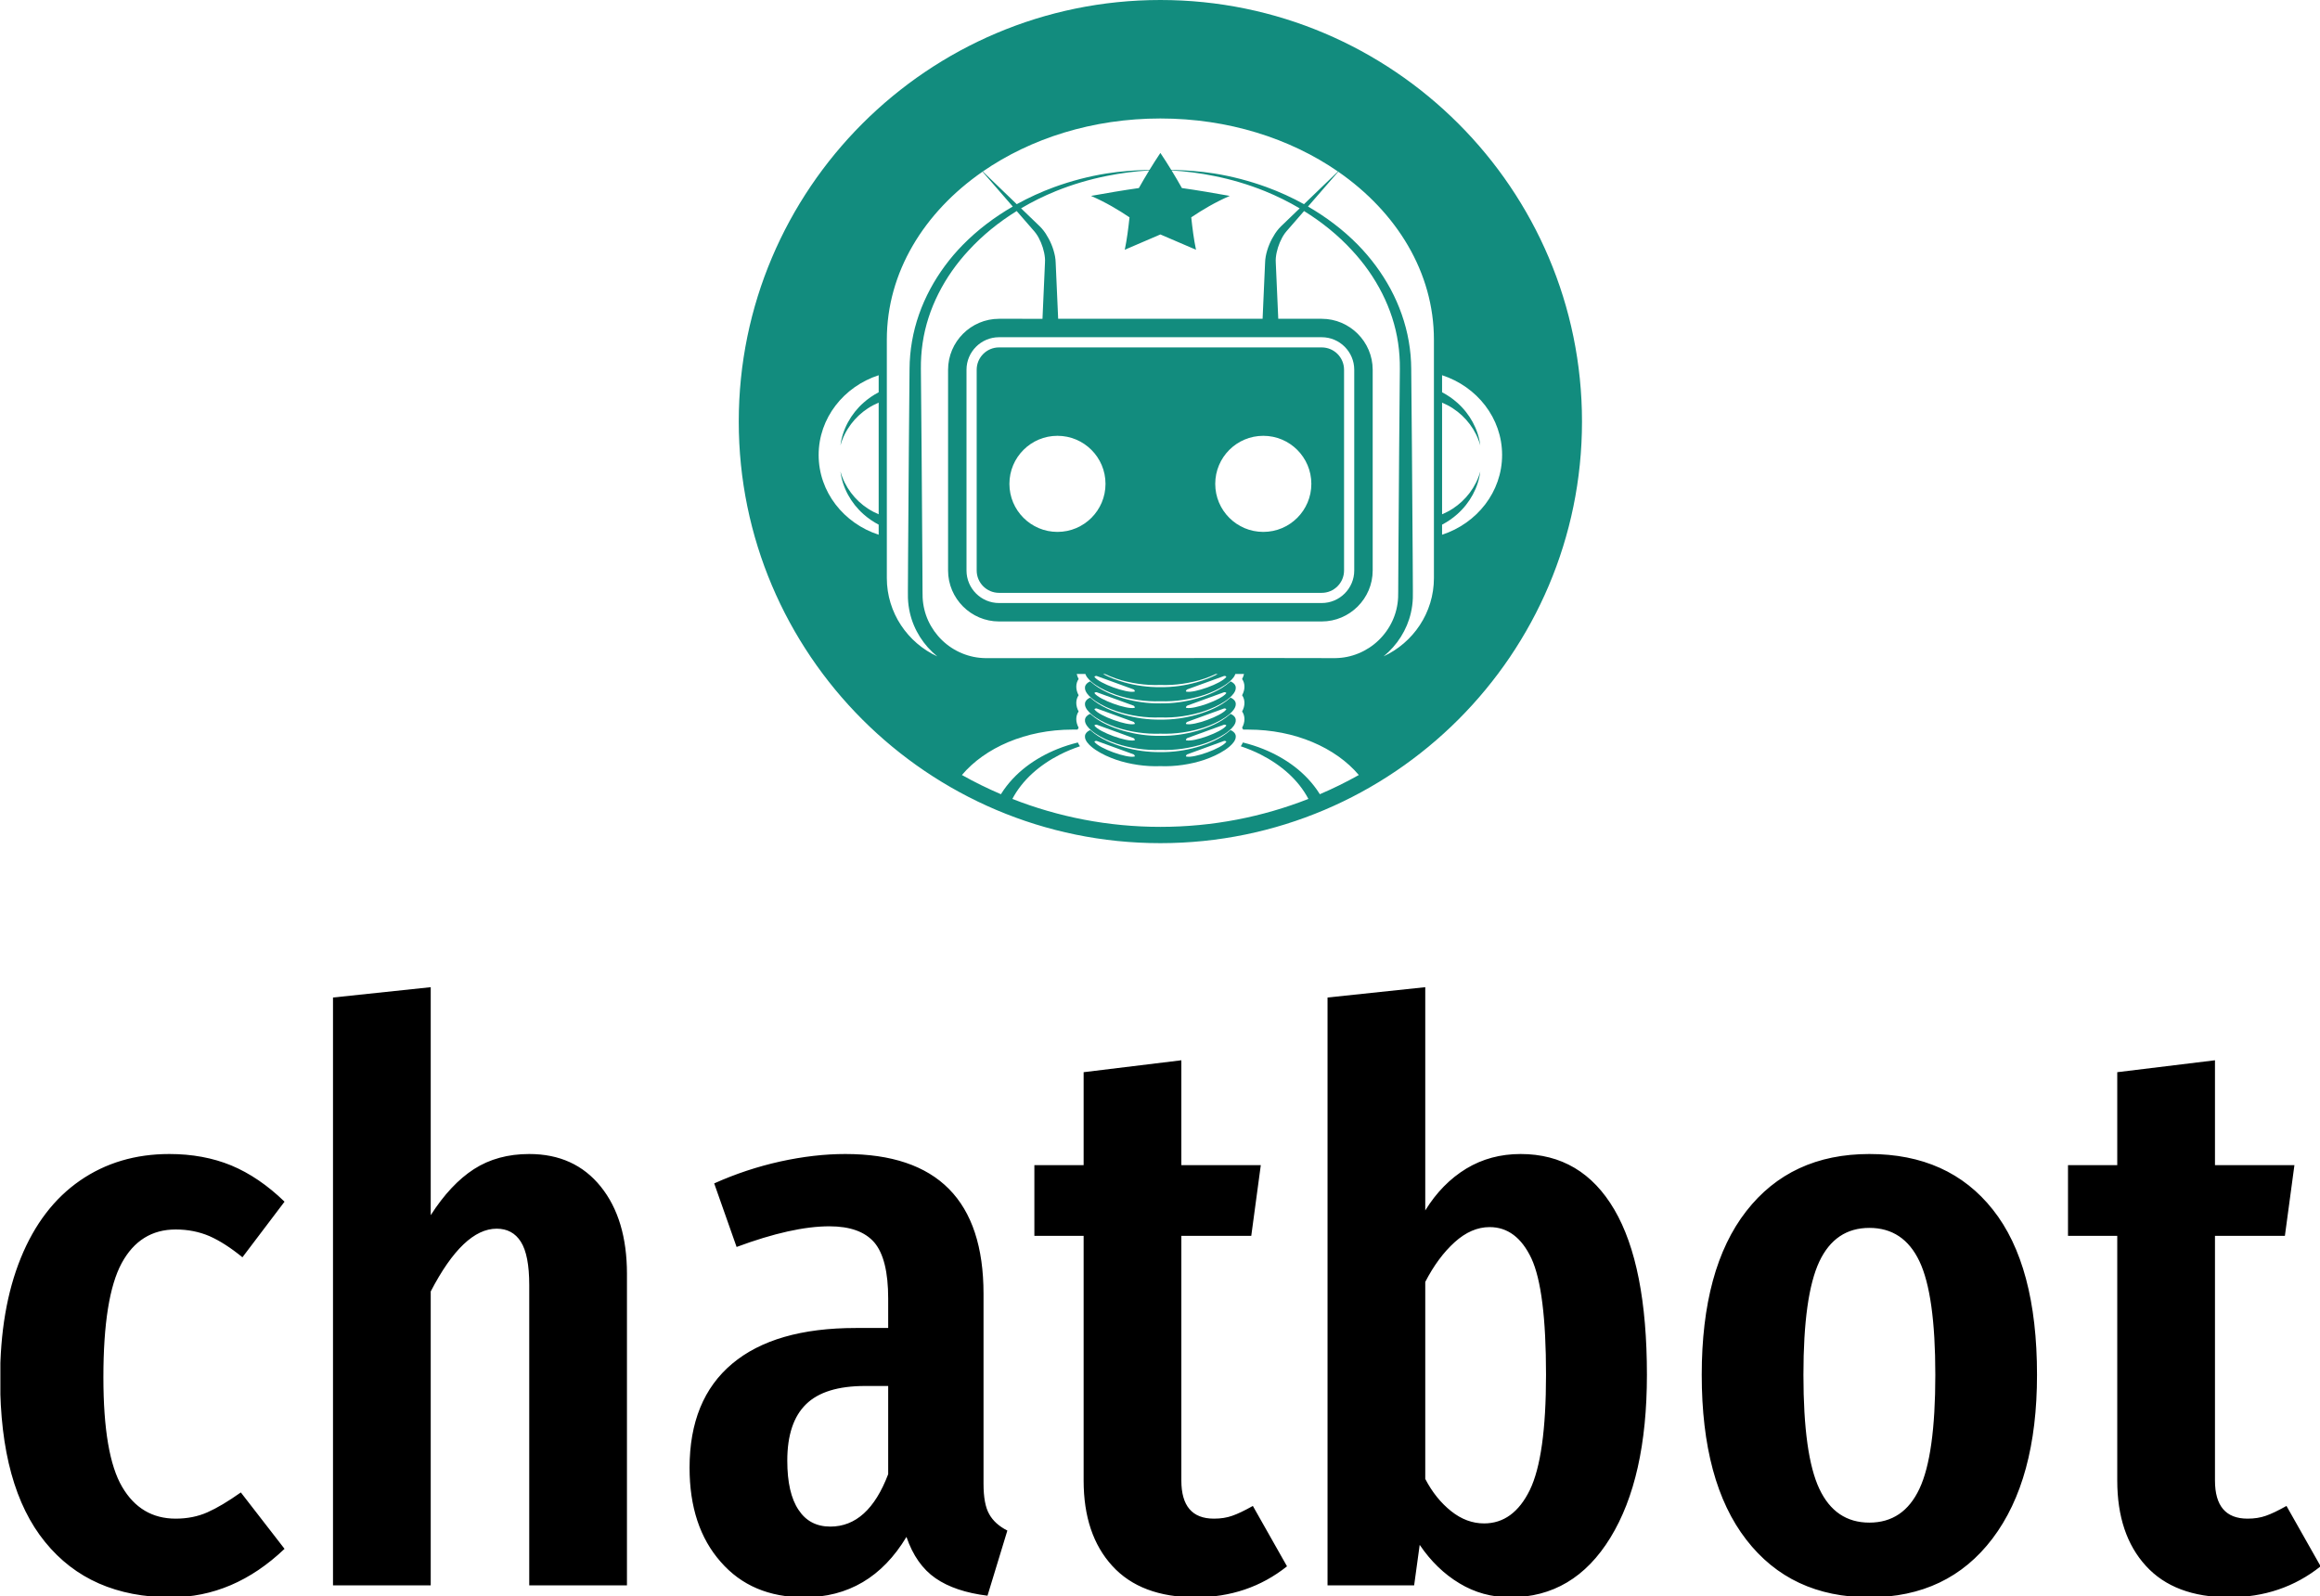 <svg xmlns="http://www.w3.org/2000/svg" version="1.1" xmlns:xlink="http://www.w3.org/1999/xlink" xmlns:svgjs="http://svgjs.dev/svgjs" width="1500" height="1032" viewBox="0 0 1500 1032"><g transform="matrix(1,0,0,1,0.245,0.418)"><svg viewBox="0 0 359 247" data-background-color="#ffffff" preserveAspectRatio="xMidYMid meet" height="1032" width="1500" xmlns="http://www.w3.org/2000/svg" xmlns:xlink="http://www.w3.org/1999/xlink"><g id="tight-bounds" transform="matrix(1,0,0,1,-0.059,-0.1)"><svg viewBox="0 0 359.117 247.2" height="247.2" width="359.117"><g><svg viewBox="0 0 395.52 272.258" height="247.2" width="359.117"><g transform="matrix(1,0,0,1,0,168.266)"><svg viewBox="0 0 395.52 103.992" height="103.992" width="395.52"><g id="textblocktransform"><svg viewBox="0 0 395.52 103.992" height="103.992" width="395.52" id="textblock"><g><svg viewBox="0 0 395.52 103.992" height="103.992" width="395.52"><g transform="matrix(1,0,0,1,0,0)"><svg width="395.52" viewBox="1.7 -37.65 146.04 38.4" height="103.992" data-palette-color="#000000"><path d="M12.35-27.15Q14.5-27.15 16.25-26.43 18-25.7 19.6-24.15L19.6-24.15 16.95-20.65Q15.85-21.55 14.88-21.98 13.9-22.4 12.75-22.4L12.75-22.4Q10.5-22.4 9.35-20.28 8.2-18.15 8.2-13.1L8.2-13.1Q8.2-8.2 9.38-6.2 10.55-4.2 12.75-4.2L12.75-4.2Q13.85-4.2 14.75-4.6 15.65-5 16.85-5.85L16.85-5.85 19.6-2.3Q16.4 0.75 12.45 0.75L12.45 0.75Q7.35 0.75 4.53-2.73 1.7-6.2 1.7-13L1.7-13Q1.7-17.4 3-20.6 4.3-23.8 6.73-25.48 9.15-27.15 12.35-27.15L12.35-27.15ZM35-27.15Q37.85-27.15 39.5-25.1 41.15-23.05 41.15-19.6L41.15-19.6 41.15 0 35 0 35-18.9Q35-20.8 34.47-21.63 33.95-22.45 32.95-22.45L32.95-22.45Q30.85-22.45 28.8-18.5L28.8-18.5 28.8 0 22.65 0 22.65-37 28.8-37.65 28.8-23.3Q30.05-25.25 31.52-26.2 33-27.15 35-27.15L35-27.15ZM63.59-6.4Q63.59-5.1 63.95-4.48 64.3-3.85 65.09-3.45L65.09-3.45 63.84 0.65Q61.8 0.4 60.57-0.45 59.34-1.3 58.74-3.05L58.74-3.05Q56.45 0.75 52.3 0.75L52.3 0.75Q48.99 0.75 47.05-1.48 45.09-3.7 45.09-7.4L45.09-7.4Q45.09-11.7 47.77-13.95 50.45-16.2 55.55-16.2L55.55-16.2 57.59-16.2 57.59-18.05Q57.59-20.55 56.72-21.58 55.84-22.6 53.89-22.6L53.89-22.6Q51.55-22.6 48.05-21.3L48.05-21.3 46.64-25.3Q48.64-26.2 50.8-26.68 52.95-27.15 54.89-27.15L54.89-27.15Q63.59-27.15 63.59-18.35L63.59-18.35 63.59-6.4ZM53.95-3.7Q56.34-3.7 57.59-7L57.59-7 57.59-12.55 56.14-12.55Q53.59-12.55 52.42-11.4 51.24-10.25 51.24-7.85L51.24-7.85Q51.24-5.8 51.95-4.75 52.64-3.7 53.95-3.7L53.95-3.7ZM80.54-5L82.69-1.2Q80.24 0.75 76.94 0.75L76.94 0.75Q73.49 0.75 71.69-1.23 69.89-3.2 69.89-6.6L69.89-6.6 69.89-22 66.79-22 66.79-26.45 69.89-26.45 69.89-32.3 76.04-33.05 76.04-26.45 81.04-26.45 80.44-22 76.04-22 76.04-6.6Q76.04-4.2 78.09-4.2L78.09-4.2Q78.74-4.2 79.24-4.38 79.74-4.55 80.54-5L80.54-5ZM97.39-27.15Q101.24-27.15 103.29-23.65 105.34-20.15 105.34-13.25L105.34-13.25Q105.34-6.75 103.04-3 100.74 0.75 96.74 0.75L96.74 0.75Q94.99 0.75 93.54-0.13 92.09-1 91.04-2.55L91.04-2.55 90.69 0 85.24 0 85.24-37 91.39-37.65 91.39-23.6Q92.44-25.3 93.97-26.23 95.49-27.15 97.39-27.15L97.39-27.15ZM95.09-3.9Q96.94-3.9 97.97-6 98.99-8.1 98.99-13.25L98.99-13.25Q98.99-18.6 98.07-20.58 97.14-22.55 95.44-22.55L95.44-22.55Q94.29-22.55 93.24-21.6 92.19-20.65 91.39-19.1L91.39-19.1 91.39-6.7Q92.04-5.45 93.02-4.67 93.99-3.9 95.09-3.9L95.09-3.9ZM119.34-27.15Q124.34-27.15 127.11-23.65 129.89-20.15 129.89-13.25L129.89-13.25Q129.89-6.65 127.09-2.95 124.29 0.75 119.34 0.75L119.34 0.75Q114.39 0.75 111.59-2.88 108.79-6.5 108.79-13.25L108.79-13.25Q108.79-19.95 111.59-23.55 114.39-27.15 119.34-27.15L119.34-27.15ZM119.34-22.5Q117.19-22.5 116.19-20.38 115.19-18.25 115.19-13.25L115.19-13.25Q115.19-8.2 116.19-6.08 117.19-3.95 119.34-3.95L119.34-3.95Q121.49-3.95 122.49-6.08 123.49-8.2 123.49-13.25L123.49-13.25Q123.49-18.3 122.49-20.4 121.49-22.5 119.34-22.5L119.34-22.5ZM145.59-5L147.74-1.2Q145.29 0.75 141.99 0.75L141.99 0.75Q138.54 0.75 136.74-1.23 134.94-3.2 134.94-6.6L134.94-6.6 134.94-22 131.84-22 131.84-26.45 134.94-26.45 134.94-32.3 141.09-33.05 141.09-26.45 146.09-26.45 145.49-22 141.09-22 141.09-6.6Q141.09-4.2 143.14-4.2L143.14-4.2Q143.79-4.2 144.29-4.38 144.79-4.55 145.59-5L145.59-5Z" opacity="1" transform="matrix(1,0,0,1,0,0)" fill="#000000" class="wordmark-text-0" data-fill-palette-color="primary" id="text-0"></path></svg></g></svg></g></svg></g></svg></g><g transform="matrix(1,0,0,1,125.902,0)"><svg viewBox="0 0 143.716 143.716" height="143.716" width="143.716"><g><svg xmlns="http://www.w3.org/2000/svg" xmlns:xlink="http://www.w3.org/1999/xlink" version="1.1" x="0" y="0" viewBox="12 12 256 256" enable-background="new 0 0 280 280" xml:space="preserve" height="143.716" width="143.716" class="icon-icon-0" data-fill-palette-color="accent" id="icon-0"><g fill="#128c7e" data-fill-palette-color="accent"><path d="M140 12C69.42 12 12 69.422 12 140.002 12 210.58 69.42 268 140 268c70.579 0 128-57.42 128-127.998C268 69.422 210.579 12 140 12zM140 47.972c20.581 0 39.399 6.068 53.91 16.095l-9.112 8.773-1.193 1.151c-3.657-2.026-7.473-3.758-11.377-5.188-5.162-1.88-10.492-3.271-15.897-4.139-4.318-0.674-8.674-1.02-13.029-1.074-1.024-1.674-2.119-3.391-3.301-5.155-1.183 1.765-2.276 3.481-3.301 5.156-4.355 0.056-8.713 0.401-13.032 1.076-5.404 0.866-10.734 2.259-15.896 4.14-3.904 1.431-7.717 3.162-11.372 5.188L95.2 72.841l-9.109-8.775C100.6 54.039 119.417 47.972 140 47.972zM171.991 89.816c-0.119 0.615-0.188 1.358-0.203 1.95l-0.077 1.738-0.155 3.479-0.523 11.81h-62.065l-0.524-11.81-0.153-3.479-0.077-1.738c-0.017-0.592-0.084-1.334-0.203-1.95-0.494-2.545-1.479-4.819-2.845-6.92-0.349-0.521-0.725-1.028-1.15-1.512-0.466-0.537-0.87-0.884-1.291-1.299l-2.507-2.414-2.51-2.418c3.373-1.994 6.904-3.739 10.54-5.216 5.014-2.025 10.23-3.578 15.555-4.63 4.213-0.858 8.493-1.403 12.8-1.661-1.125 1.841-2.166 3.627-3.133 5.35-4.836 0.684-9.631 1.506-14.534 2.384 4.44 1.928 8.287 4.207 11.696 6.509-0.365 3.324-0.758 6.563-1.443 9.841 3.603-1.548 7.148-3.091 10.813-4.646 3.665 1.555 7.209 3.098 10.814 4.646-0.688-3.278-1.083-6.517-1.446-9.841 3.411-2.302 7.26-4.581 11.698-6.509-4.901-0.878-9.694-1.7-14.534-2.384-0.966-1.723-2.008-3.509-3.133-5.35 4.305 0.26 8.585 0.805 12.797 1.663 5.323 1.052 10.54 2.604 15.554 4.632 3.636 1.476 7.165 3.222 10.539 5.216l-2.505 2.413-2.508 2.415c-0.42 0.414-0.824 0.761-1.291 1.299-0.426 0.483-0.801 0.991-1.15 1.512C173.472 84.997 172.485 87.271 171.991 89.816zM188.979 114.388c5.446 0 9.876 4.432 9.876 9.879v60.948c0 5.447-4.43 9.878-9.876 9.878H91.019c-5.446 0-9.877-4.431-9.877-9.878v-60.948c0-5.447 4.431-9.879 9.877-9.879H188.979zM54.479 131.101c-1.662 0.873-3.214 1.931-4.595 3.165-3.853 3.401-6.404 8.104-7.01 12.975 1.321-4.731 4.433-8.731 8.331-11.26 1.043-0.685 2.143-1.256 3.273-1.731v33.9c-1.133-0.475-2.232-1.048-3.273-1.729-3.9-2.53-7.012-6.53-8.332-11.262 0.605 4.871 3.156 9.574 7.01 12.976 1.383 1.229 2.934 2.291 4.596 3.166v3.056c-10.59-3.449-18.226-12.998-18.226-24.217 0-11.218 7.636-20.766 18.226-24.216V131.101zM56.953 187.51v-72.384c0-20.409 11.274-38.679 29.044-50.994l8.307 9.561 0.882 1.015c-5.525 3.196-10.677 7.065-15.185 11.661-7.755 7.919-13.484 18.113-15.401 29.252-0.484 2.769-0.733 5.599-0.749 8.401l-0.071 8.175-0.143 16.351-0.231 32.7-0.043 8.175-0.012 2.043c0 0.681-0.017 1.346 0.012 2.126 0.057 1.523 0.253 3.007 0.592 4.479 1.184 5.188 4.191 9.899 8.328 13.233C63.265 207.153 56.953 198.043 56.953 187.51zM188.395 253.147c-0.026-0.051-0.046-0.106-0.077-0.156l-0.042-0.065c-1.981-3.145-4.632-5.925-7.538-8.15-2.924-2.238-6.143-4.005-9.493-5.356-2.023-0.817-4.096-1.464-6.194-1.986-0.167 0.384-0.383 0.768-0.642 1.15 2.086 0.702 4.121 1.532 6.069 2.524 3.086 1.57 5.967 3.507 8.476 5.802 2.432 2.242 4.46 4.775 5.985 7.657-13.922 5.469-29.075 8.487-44.938 8.487-15.862 0-31.016-3.019-44.938-8.486 1.491-2.833 3.553-5.423 5.985-7.658 2.508-2.295 5.389-4.23 8.475-5.802 1.948-0.992 3.981-1.821 6.064-2.523-0.259-0.383-0.474-0.767-0.642-1.15-2.096 0.522-4.168 1.17-6.189 1.985-3.35 1.352-6.568 3.118-9.494 5.356-2.913 2.242-5.533 4.971-7.557 8.186-0.027 0.045-0.057 0.095-0.08 0.142-0.008 0.016-0.012 0.03-0.017 0.046-4.068-1.743-8.03-3.685-11.857-5.839 6.987-8.277 19.387-13.787 33.528-13.787h1.576c0.094-0.199 0.2-0.392 0.327-0.575-0.469-0.871-0.707-1.742-0.71-2.605 0-0.862 0.245-1.651 0.71-2.324-0.471-0.871-0.707-1.742-0.71-2.606 0-0.861 0.246-1.649 0.71-2.322-0.469-0.871-0.707-1.743-0.71-2.605 0-0.863 0.246-1.652 0.71-2.324-0.274-0.511-0.46-1.021-0.575-1.529l2.622 0.005c0.126 0.378 0.322 0.713 0.521 0.999 0.741 0.989 1.673 1.708 2.629 2.359 1.931 1.28 4.038 2.215 6.192 2.964 2.162 0.738 4.395 1.241 6.641 1.572 2.249 0.329 4.524 0.457 6.787 0.374 2.262 0.083 4.537-0.046 6.786-0.375 2.249-0.332 4.479-0.835 6.642-1.573 2.156-0.749 4.262-1.684 6.192-2.966 0.956-0.65 1.89-1.369 2.628-2.358 0.2-0.284 0.396-0.62 0.521-0.994l2.624-0.005c-0.114 0.508-0.3 1.018-0.576 1.529 0.466 0.67 0.71 1.459 0.71 2.322 0 0.861-0.238 1.734-0.71 2.607 0.466 0.672 0.71 1.459 0.71 2.32 0 0.863-0.238 1.735-0.71 2.608 0.466 0.673 0.71 1.461 0.71 2.322s-0.237 1.733-0.709 2.606c0.128 0.184 0.233 0.376 0.327 0.574h1.576c14.144 0 26.544 5.51 33.528 13.787C196.422 249.464 192.461 251.405 188.395 253.147zM151.116 219.135c-3.614 1.024-7.363 1.552-11.119 1.498-3.753 0.051-7.504-0.475-11.116-1.5-2.161-0.632-4.317-1.427-6.3-2.489l0.613 0.002c1.1 0.527 2.229 0.984 3.377 1.382 2.162 0.739 4.394 1.241 6.641 1.572 2.249 0.33 4.524 0.457 6.787 0.374 2.262 0.083 4.537-0.044 6.786-0.375s4.479-0.835 6.642-1.573c1.144-0.397 2.271-0.853 3.369-1.379l0.62-0.001C155.434 217.707 153.276 218.503 151.116 219.135zM159.368 217.231c0.337-0.01 0.768 0.124 0.602 0.35-1.443 1.942-9.746 4.964-12.1 4.403-0.271-0.064-0.03-0.444 0.236-0.653L159.368 217.231zM131.894 221.331c0.263 0.209 0.504 0.589 0.234 0.653-2.354 0.561-10.656-2.461-12.098-4.403-0.168-0.226 0.262-0.359 0.599-0.35L131.894 221.331zM203.4 208.672c-2.036 1.327-4.313 2.271-6.687 2.76-1.185 0.243-2.397 0.371-3.605 0.386l-4.057-0.004-16.351-0.028-81.75 0.031-4.055 0.004c-1.214-0.015-2.423-0.144-3.61-0.386-2.37-0.489-4.654-1.423-6.689-2.755-4.082-2.651-7.124-6.899-8.256-11.646-0.288-1.18-0.462-2.408-0.519-3.606-0.03-0.581-0.024-1.279-0.029-1.963l-0.011-2.043-0.043-8.175-0.232-32.7-0.143-16.351-0.071-8.175c-0.025-2.647 0.141-5.27 0.528-7.88 1.528-10.46 6.688-20.271 13.954-28.093 4.252-4.646 9.21-8.634 14.6-11.973l2.495 2.873 2.284 2.628c0.37 0.434 0.802 0.895 1.056 1.267 0.308 0.417 0.584 0.87 0.84 1.338 1.007 1.878 1.697 4.025 1.896 6.066 0.049 0.533 0.049 0.95 0.018 1.519l-0.076 1.738-0.154 3.479-0.525 11.81H91.019c-8.51 0-15.473 6.962-15.473 15.474v60.948c0 8.51 6.963 15.473 15.473 15.473h97.961c8.513 0 15.474-6.963 15.474-15.473v-60.948c0-8.512-6.961-15.474-15.474-15.474H175.79l-0.523-11.81-0.154-3.479-0.078-1.738c-0.031-0.568-0.029-0.985 0.02-1.519 0.198-2.041 0.891-4.188 1.896-6.066 0.256-0.469 0.533-0.922 0.838-1.339 0.256-0.372 0.687-0.833 1.056-1.267l2.285-2.627 2.492-2.868c5.388 3.337 10.346 7.325 14.597 11.972 7.268 7.817 12.426 17.63 13.953 28.088 0.188 1.304 0.342 2.611 0.417 3.926 0.055 0.661 0.071 1.303 0.097 1.949l0.018 2.003-0.072 8.175-0.143 16.351-0.23 32.7-0.044 8.176-0.01 2.043c-0.007 0.692 0 1.367-0.03 1.951-0.057 1.22-0.231 2.432-0.518 3.616C210.522 201.774 207.482 206.022 203.4 208.672zM223.047 187.51c0 10.52-6.298 19.619-15.296 23.777 4.123-3.335 7.121-8.04 8.302-13.218 0.339-1.468 0.537-2.968 0.591-4.47 0.029-0.778 0.012-1.468 0.012-2.137l-0.01-2.043-0.043-8.176-0.231-32.7-0.145-16.351-0.07-8.175-0.055-2.083c-0.04-0.716-0.072-1.436-0.142-2.132-0.119-1.404-0.318-2.801-0.552-4.188-0.965-5.551-2.872-10.909-5.511-15.84-2.654-4.925-6.016-9.438-9.896-13.413-4.507-4.595-9.658-8.463-15.183-11.658l0.878-1.012 8.307-9.56c17.769 12.315 29.044 30.585 29.044 50.993V187.51zM225.521 174.356V171.3c1.661-0.875 3.21-1.937 4.591-3.165 3.854-3.401 6.406-8.104 7.01-12.976-1.319 4.731-4.431 8.731-8.329 11.261-1.041 0.681-2.141 1.254-3.271 1.729v-33.9c1.129 0.476 2.229 1.047 3.27 1.73 3.9 2.529 7.01 6.528 8.331 11.261-0.604-4.87-3.156-9.574-7.01-12.975-1.379-1.234-2.93-2.292-4.591-3.165v-5.176c10.587 3.451 18.223 12.998 18.223 24.215C243.743 161.357 236.107 170.905 225.521 174.356z" fill="#128c7e" data-fill-palette-color="accent"></path><path d="M161.602 233.817l-0.3-0.154-0.27 0.235c-2.764 2.426-6.34 3.907-9.918 4.953-3.612 1.025-7.361 1.553-11.117 1.5-3.753 0.05-7.504-0.476-11.116-1.501-3.576-1.047-7.152-2.526-9.916-4.954l-0.267-0.235-0.306 0.154c-0.547 0.275-1.214 0.827-1.284 1.649-0.068 0.776 0.299 1.395 0.643 1.887 0.74 0.989 1.672 1.707 2.628 2.358 1.931 1.281 4.038 2.216 6.192 2.964 2.162 0.739 4.395 1.241 6.641 1.572 2.249 0.33 4.524 0.457 6.787 0.374 2.262 0.083 4.537-0.044 6.786-0.375 2.247-0.33 4.479-0.835 6.64-1.573 2.156-0.748 4.264-1.683 6.194-2.964 0.956-0.651 1.89-1.37 2.628-2.359 0.346-0.49 0.707-1.115 0.643-1.873C162.812 234.628 162.15 234.1 161.602 233.817zM132.128 241.702c-2.354 0.561-10.658-2.463-12.098-4.404-0.168-0.223 0.262-0.358 0.599-0.35l11.265 4.1C132.154 241.257 132.396 241.637 132.128 241.702zM159.97 237.298c-1.443 1.941-9.746 4.965-12.098 4.404-0.271-0.065-0.029-0.445 0.234-0.654l11.266-4.1C159.706 236.939 160.136 237.075 159.97 237.298z" fill="#128c7e" data-fill-palette-color="accent"></path><path d="M161.601 228.887l-0.301-0.153-0.268 0.236c-2.764 2.427-6.34 3.907-9.916 4.953-3.614 1.024-7.363 1.551-11.119 1.499-3.753 0.049-7.504-0.476-11.116-1.5-3.576-1.047-7.153-2.526-9.916-4.954l-0.267-0.235-0.305 0.152c-0.548 0.276-1.215 0.828-1.285 1.65-0.068 0.777 0.299 1.395 0.642 1.887 0.741 0.989 1.673 1.707 2.629 2.359 1.931 1.281 4.037 2.215 6.192 2.964 2.162 0.738 4.394 1.242 6.641 1.573 2.249 0.33 4.524 0.456 6.787 0.373 2.262 0.083 4.537-0.044 6.786-0.375s4.479-0.835 6.642-1.573c2.156-0.749 4.262-1.684 6.192-2.965 0.956-0.652 1.89-1.371 2.628-2.36 0.346-0.489 0.707-1.117 0.643-1.872C162.814 229.695 162.148 229.169 161.601 228.887zM132.128 236.774c-2.354 0.563-10.652-2.464-12.098-4.404-0.168-0.224 0.262-0.358 0.599-0.35l11.263 4.101C132.156 236.331 132.396 236.71 132.128 236.774zM159.97 232.37c-1.447 1.94-9.749 4.967-12.1 4.404-0.27-0.064-0.03-0.443 0.236-0.653l11.262-4.101C159.706 232.012 160.136 232.146 159.97 232.37z" fill="#128c7e" data-fill-palette-color="accent"></path><path d="M161.602 223.958l-0.3-0.155-0.27 0.237c-2.764 2.427-6.34 3.907-9.916 4.953-3.614 1.023-7.363 1.551-11.119 1.498-3.753 0.049-7.504-0.475-11.116-1.499-3.576-1.047-7.153-2.526-9.916-4.954l-0.267-0.235-0.306 0.154c-0.547 0.275-1.214 0.826-1.284 1.649-0.068 0.776 0.299 1.395 0.642 1.887 0.741 0.988 1.673 1.707 2.629 2.358 1.931 1.281 4.038 2.216 6.192 2.964 2.162 0.738 4.394 1.241 6.641 1.572 2.249 0.329 4.524 0.457 6.787 0.375 2.262 0.082 4.537-0.046 6.786-0.375 2.247-0.332 4.479-0.837 6.642-1.574 2.156-0.748 4.262-1.683 6.192-2.965 0.956-0.65 1.89-1.37 2.628-2.358 0.346-0.491 0.707-1.116 0.643-1.874C162.812 224.769 162.15 224.241 161.602 223.958zM132.128 231.842c-2.355 0.563-10.656-2.46-12.098-4.402-0.168-0.225 0.262-0.358 0.599-0.351l11.263 4.101C132.154 231.399 132.396 231.778 132.128 231.842zM159.97 227.439c-1.443 1.942-9.745 4.965-12.1 4.402-0.27-0.063-0.027-0.442 0.236-0.652l11.266-4.101C159.706 227.081 160.136 227.215 159.97 227.439z" fill="#128c7e" data-fill-palette-color="accent"></path><path d="M161.601 219.03l-0.301-0.153-0.268 0.235c-2.765 2.425-6.34 3.906-9.918 4.952-3.612 1.024-7.361 1.551-11.117 1.498-3.753 0.05-7.504-0.474-11.116-1.5-3.576-1.046-7.152-2.526-9.916-4.952l-0.266-0.234-0.304 0.152c-0.551 0.273-1.218 0.827-1.287 1.649-0.068 0.776 0.299 1.395 0.643 1.887 0.74 0.989 1.672 1.707 2.628 2.358 1.932 1.28 4.038 2.215 6.192 2.963 2.162 0.738 4.395 1.241 6.641 1.572 2.249 0.329 4.524 0.457 6.787 0.374 2.262 0.082 4.537-0.045 6.786-0.375 2.247-0.331 4.479-0.835 6.64-1.572 2.156-0.749 4.264-1.684 6.194-2.965 0.956-0.65 1.888-1.369 2.628-2.358 0.344-0.49 0.707-1.115 0.643-1.874C162.813 219.842 162.15 219.311 161.601 219.03zM132.128 226.914c-2.354 0.562-10.656-2.462-12.098-4.402-0.168-0.223 0.26-0.358 0.599-0.349l11.263 4.099C132.156 226.472 132.396 226.852 132.128 226.914zM159.97 222.512c-1.443 1.94-9.746 4.964-12.098 4.402-0.271-0.063-0.032-0.442 0.234-0.652l11.262-4.099C159.706 222.153 160.136 222.289 159.97 222.512z" fill="#128c7e" data-fill-palette-color="accent"></path><path d="M84.232 124.267v60.948c0 3.742 3.044 6.786 6.786 6.786h97.961c3.741 0 6.784-3.044 6.784-6.786v-60.948c0-3.742-3.043-6.787-6.784-6.787H91.019C87.276 117.479 84.232 120.524 84.232 124.267zM171.243 144.323c8.058 0 14.59 6.53 14.59 14.586s-6.532 14.587-14.59 14.587c-8.059 0-14.588-6.531-14.588-14.587S163.185 144.323 171.243 144.323zM108.756 144.323c8.054 0 14.586 6.53 14.586 14.586s-6.532 14.587-14.586 14.587c-8.057 0-14.588-6.531-14.588-14.587S100.699 144.323 108.756 144.323z" fill="#128c7e" data-fill-palette-color="accent"></path></g></svg></g></svg></g><g></g></svg></g><defs></defs></svg><rect width="359.117" height="247.2" fill="none" stroke="none" visibility="hidden"></rect></g></svg></g></svg>